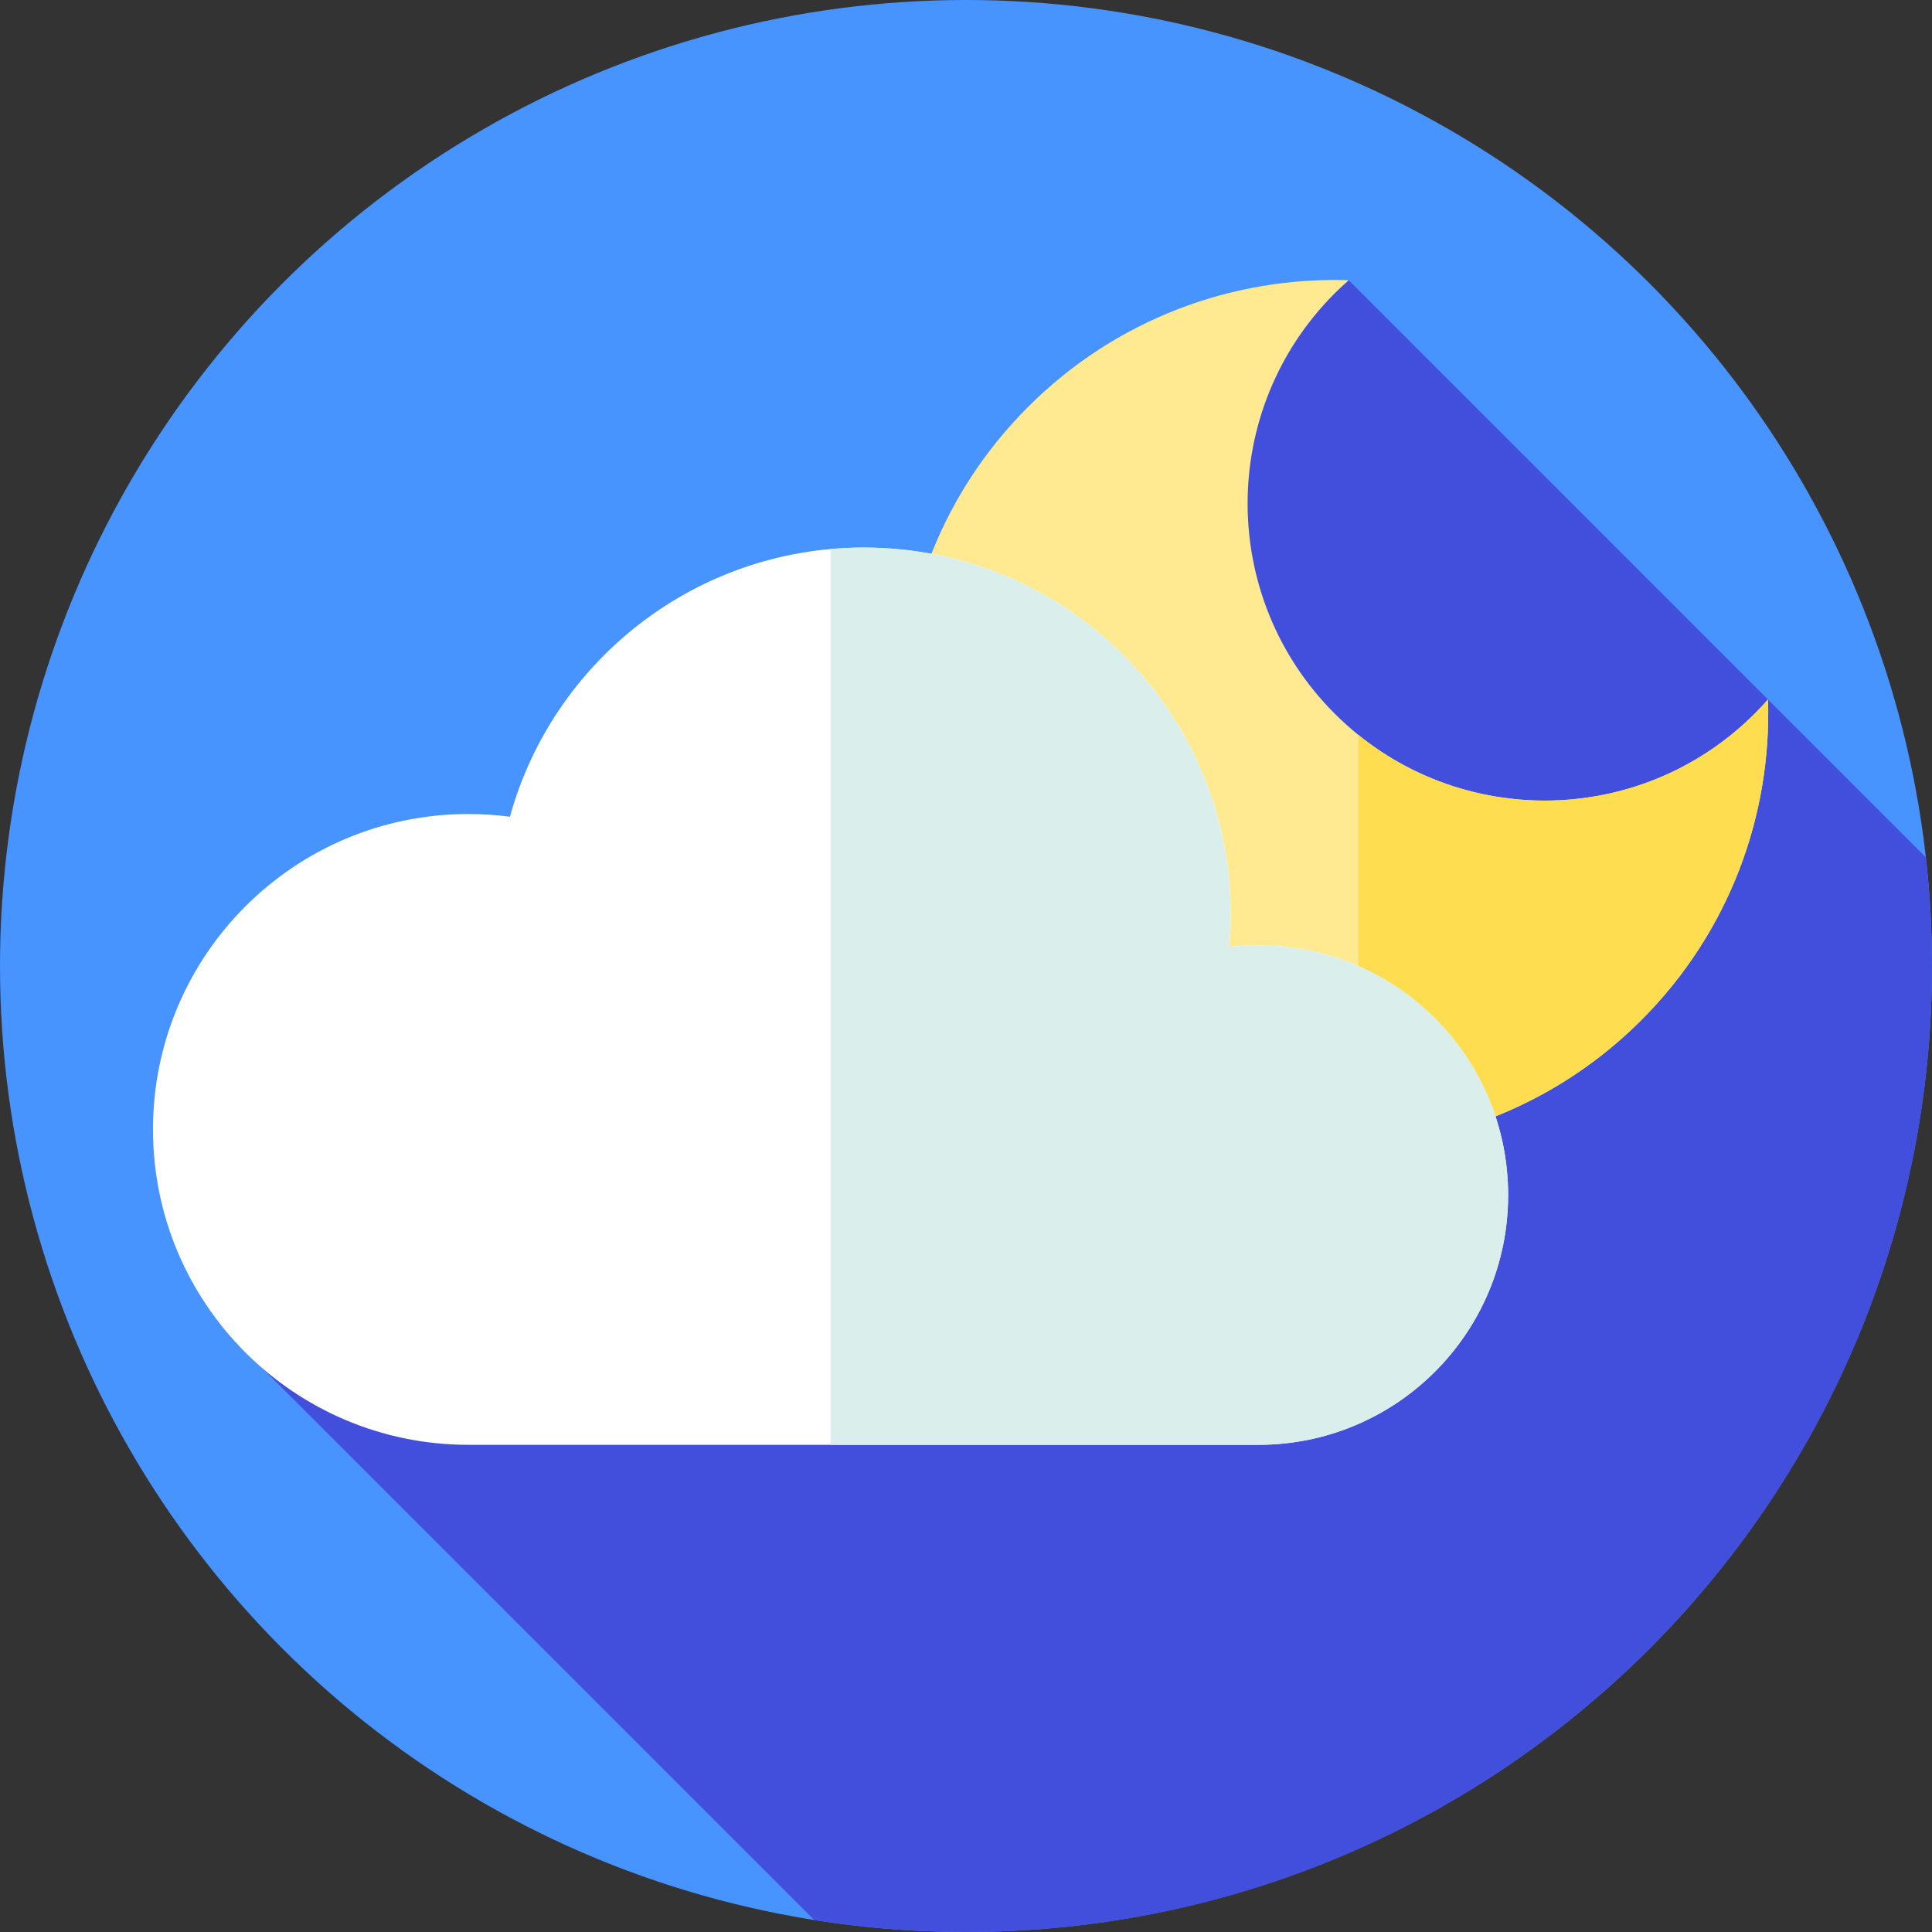<svg id="Layer_1" enable-background="new 0 0 512 512" height="512" viewBox="0 0 512 512" width="512" xmlns="http://www.w3.org/2000/svg"><rect x="0" y="0" width="512" height="512" fill="#333333" stroke="none"/><g><g id="XMLID_50_"><g><g id="XMLID_894_"><g id="XMLID_895_"><g id="XMLID_1433_"><g id="XMLID_1434_"><g id="XMLID_1435_"><g id="XMLID_1436_"><g id="XMLID_1437_"><g id="XMLID_1438_"><g id="XMLID_1439_"><g id="XMLID_1440_"><g id="XMLID_1441_"><g id="XMLID_1442_"><g id="XMLID_1443_"><g id="XMLID_1444_"><circle cx="256" cy="256" fill="#4793ff" r="256"/></g></g></g></g></g></g></g></g></g></g></g></g></g></g></g></g><path d="m512 256c0-9.732-.562-19.331-1.62-28.781l-152.958-152.958s-76.422 18.739-86.422 81.406c-10 62.666-201.593 206.791-201.593 206.791l146.391 146.391c13.098 2.066 26.523 3.151 40.202 3.151 141.385 0 256-114.615 256-256z" fill="#424fdd"/><g><path d="m353.69 189.105c-30.749-30.749-30.749-80.603 0-111.352 1.214-1.214 2.46-2.374 3.731-3.492-30.639-.989-61.599 10.202-84.986 33.589-44.876 44.876-44.876 117.634 0 162.51s117.634 44.876 162.51 0c23.387-23.387 34.578-54.347 33.589-84.986-1.118 1.271-2.278 2.518-3.492 3.732-30.749 30.748-80.603 30.748-111.352-.001z" fill="#ffea92"/><path d="m434.948 270.36c-20.83 20.83-47.68 32-74.95 33.48v-109.07c30.92 24.95 76.32 23.06 105.04-5.67 1.22-1.21 2.38-2.46 3.5-3.73.99 30.64-10.21 61.6-33.59 84.99z" fill="#ffdd50"/><g><path d="m333.483 250.515c-2.612 0-5.183.168-7.716.462.249-2.837.384-5.707.384-8.609 0-53.713-43.543-97.257-97.257-97.257-44.735 0-82.41 30.205-93.757 71.332-3.603-.474-7.277-.722-11.009-.722-46.163 0-83.585 37.422-83.585 83.585s37.422 83.585 83.585 83.585h209.355c36.555 0 66.188-29.633 66.188-66.188s-29.633-66.188-66.188-66.188z" fill="#fff"/><g><path d="m399.671 316.7c0 36.557-29.632 66.189-66.189 66.189h-113.375v-237.385c2.895-.266 5.825-.395 8.789-.395 53.715 0 97.257 43.542 97.257 97.257 0 2.904-.137 5.773-.387 8.609 2.534-.292 5.103-.464 7.715-.464 36.558-.001 66.19 29.64 66.19 66.189z" fill="#daefec"/></g></g></g></g></svg>